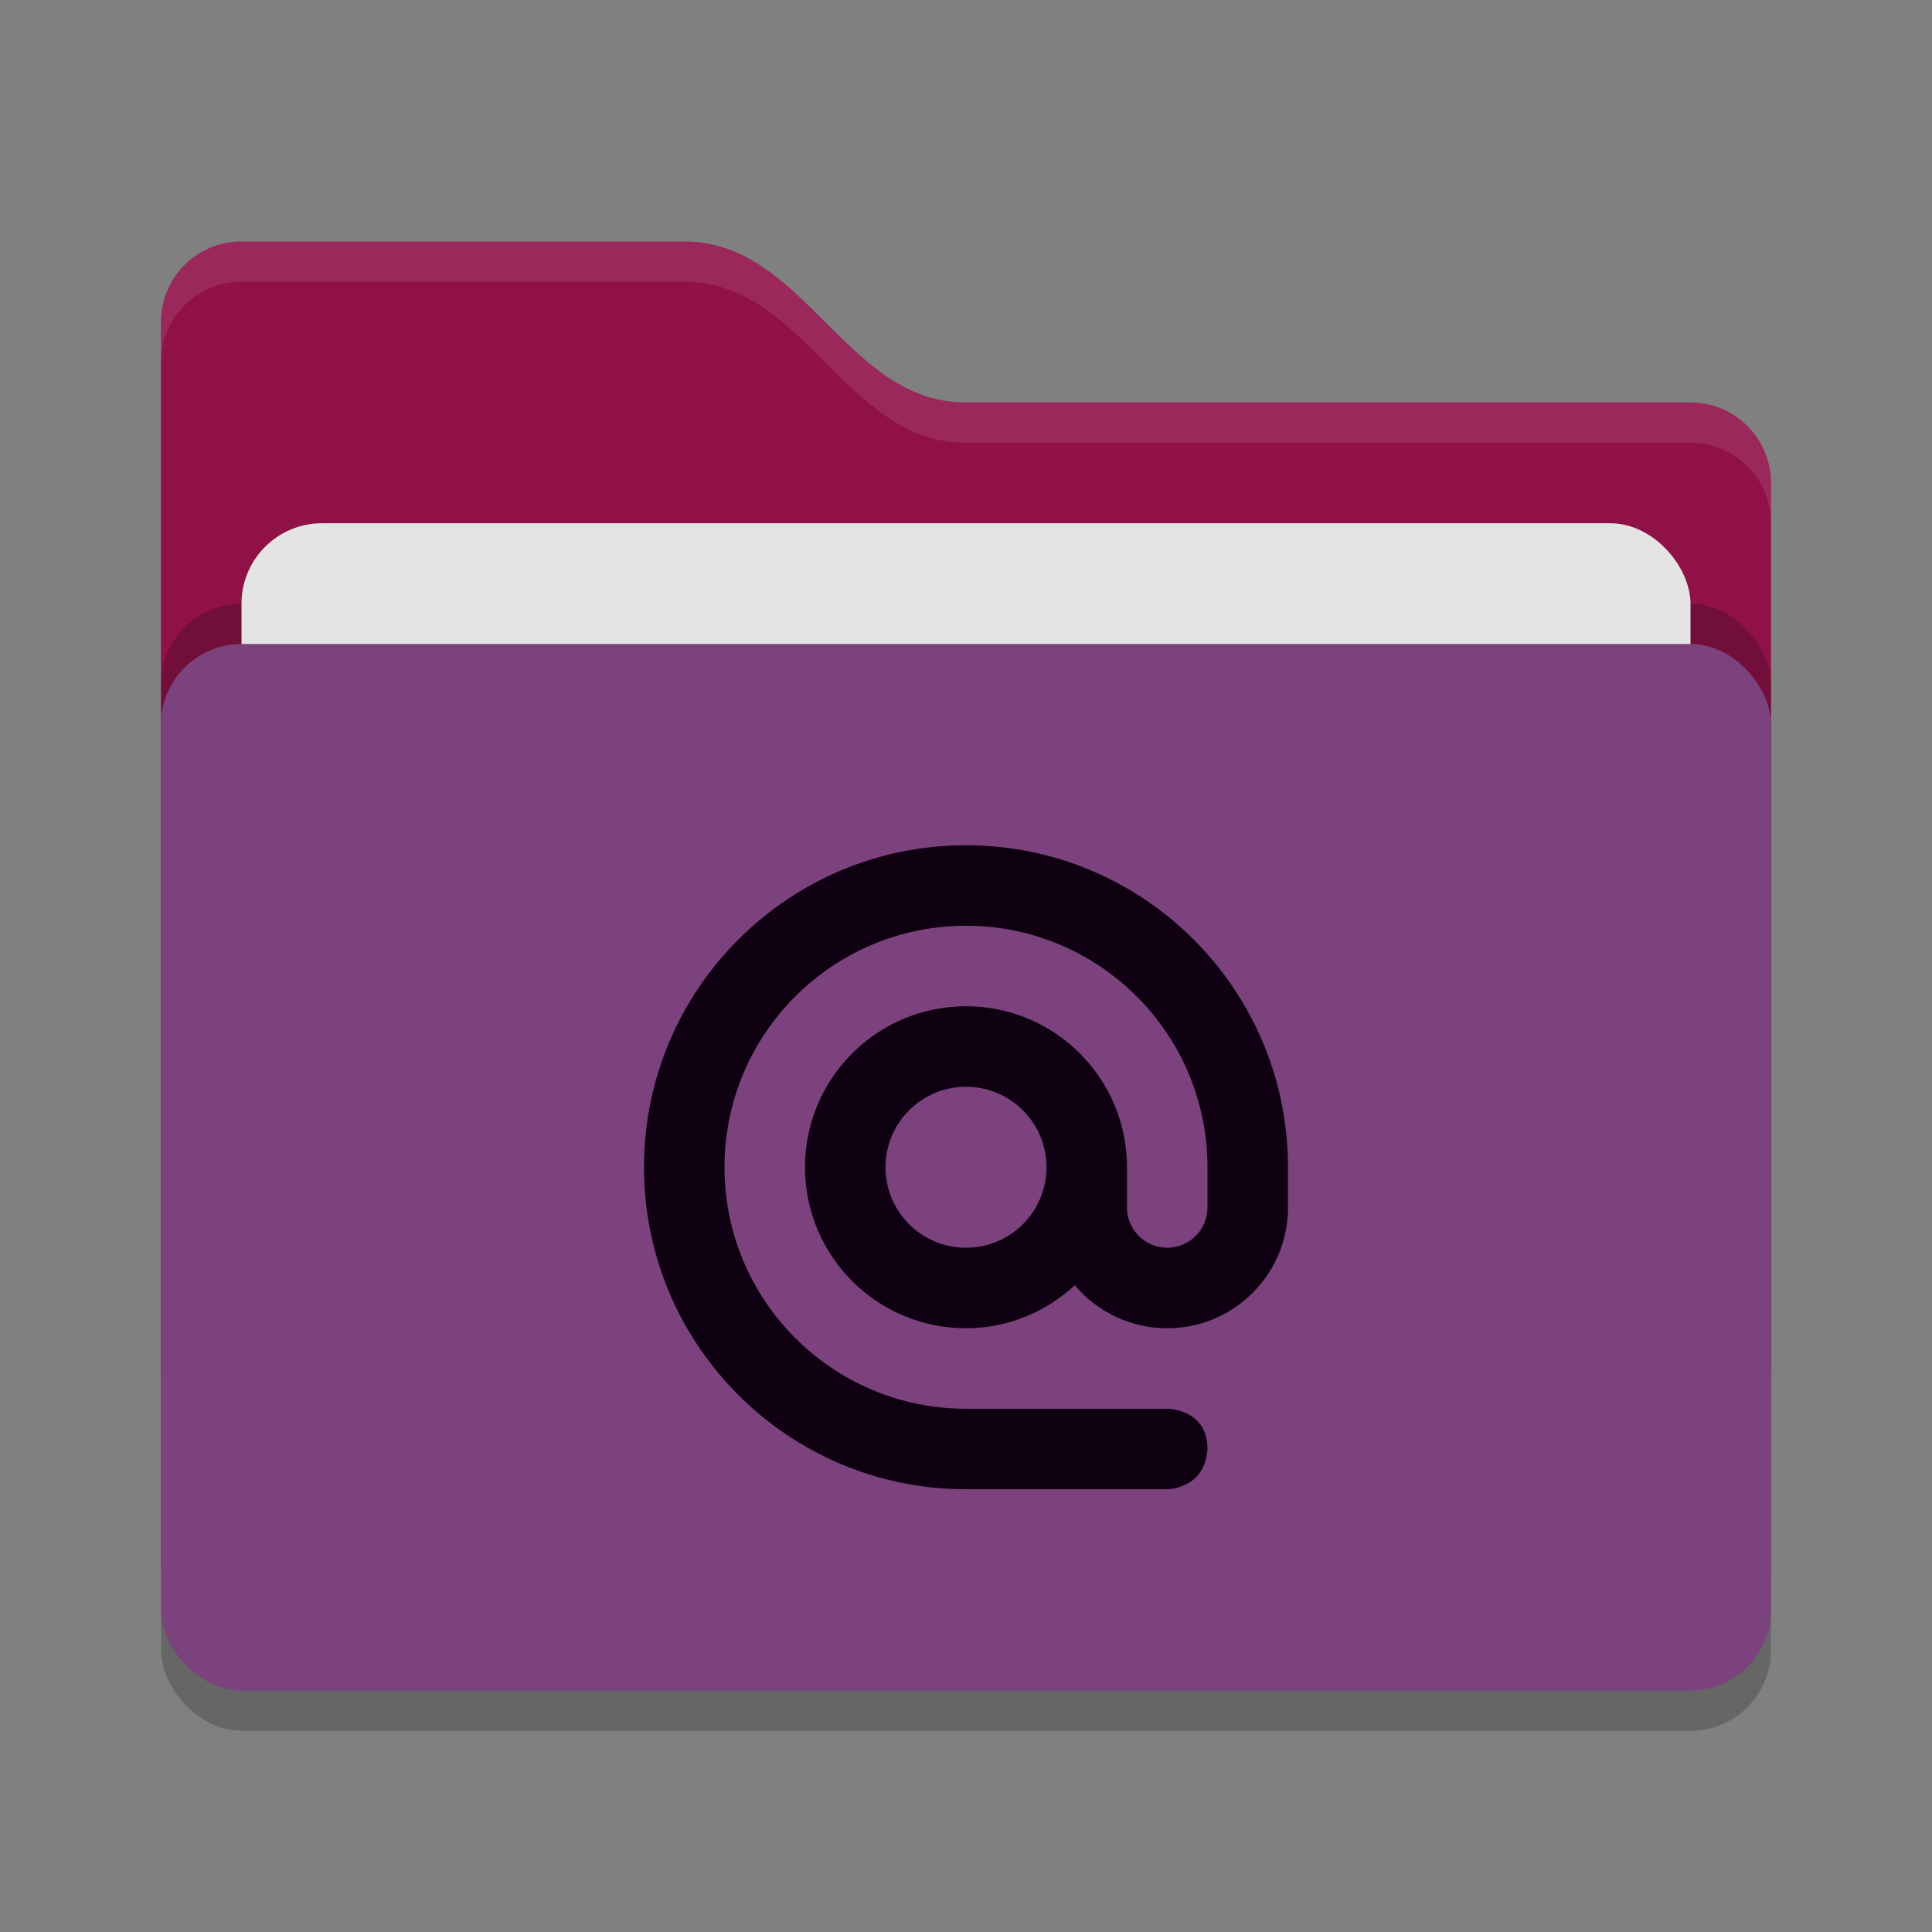 <svg xmlns="http://www.w3.org/2000/svg" width="48" height="48" version="1">
 <rect width="100%" height="100%" fill="#808080" stroke="none"/>
 <rect style="opacity:0.2" width="40" height="26" x="4" y="17" rx="2" ry="2"/>
 <path style="fill:#8F1148" d="M 4,34 C 4,35.108 4.892,36 6,36 H 42 C 43.108,36 44,35.108 44,34 V 12 C 44,10.892 43.108,10 42,10 H 24 C 21,10 20,6 17,6 H 6 C 4.892,6 4,6.892 4,8"/>
 <rect style="opacity:0.2" width="40" height="26" x="4" y="15" rx="2" ry="2"/>
 <rect style="fill:#e4e4e4" width="36" height="16" x="6" y="13" rx="2" ry="2"/>
 <rect style="fill:#7C427D" width="40" height="26" x="4" y="16" rx="2" ry="2"/>
 <path style="opacity:0.1;fill:#ffffff" d="M 6,6 C 4.892,6 4,6.892 4,8 V 9 C 4,7.892 4.892,7 6,7 H 17 C 20,7 21,11 24,11 H 42 C 43.108,11 44,11.892 44,13 V 12 C 44,10.892 43.108,10 42,10 H 24 C 21,10 20,6 17,6 Z"/>
 <path style="fill:#0f0012" d="M 24,21 C 19.582,21 16,24.582 16,29 16,33.418 19.582,37 24,37 H 29 C 29,37 29.937,37 30,36 30,35 29,35 29,35 H 24 C 20.686,35 18,32.314 18,29 18,25.686 20.686,23 24,23 27.314,23 30,25.686 30,29 V 30 C 30,30.552 29.552,31 29,31 28.448,31 28,30.552 28,30 V 29 C 28,26.791 26.209,25 24,25 21.791,25 20,26.791 20,29 20,31.209 21.791,33 24,33 25.046,33 25.99,32.589 26.703,31.932 27.273,32.609 28.114,33 29,33 30.657,33 32,31.656 32,30 V 29 C 32,24.582 28.418,21 24,21 Z M 24,27 C 25.105,27 26,27.895 26,29 26,30.105 25.105,31 24,31 22.895,31 22,30.105 22,29 22,27.895 22.895,27 24,27 Z"/>
</svg>
